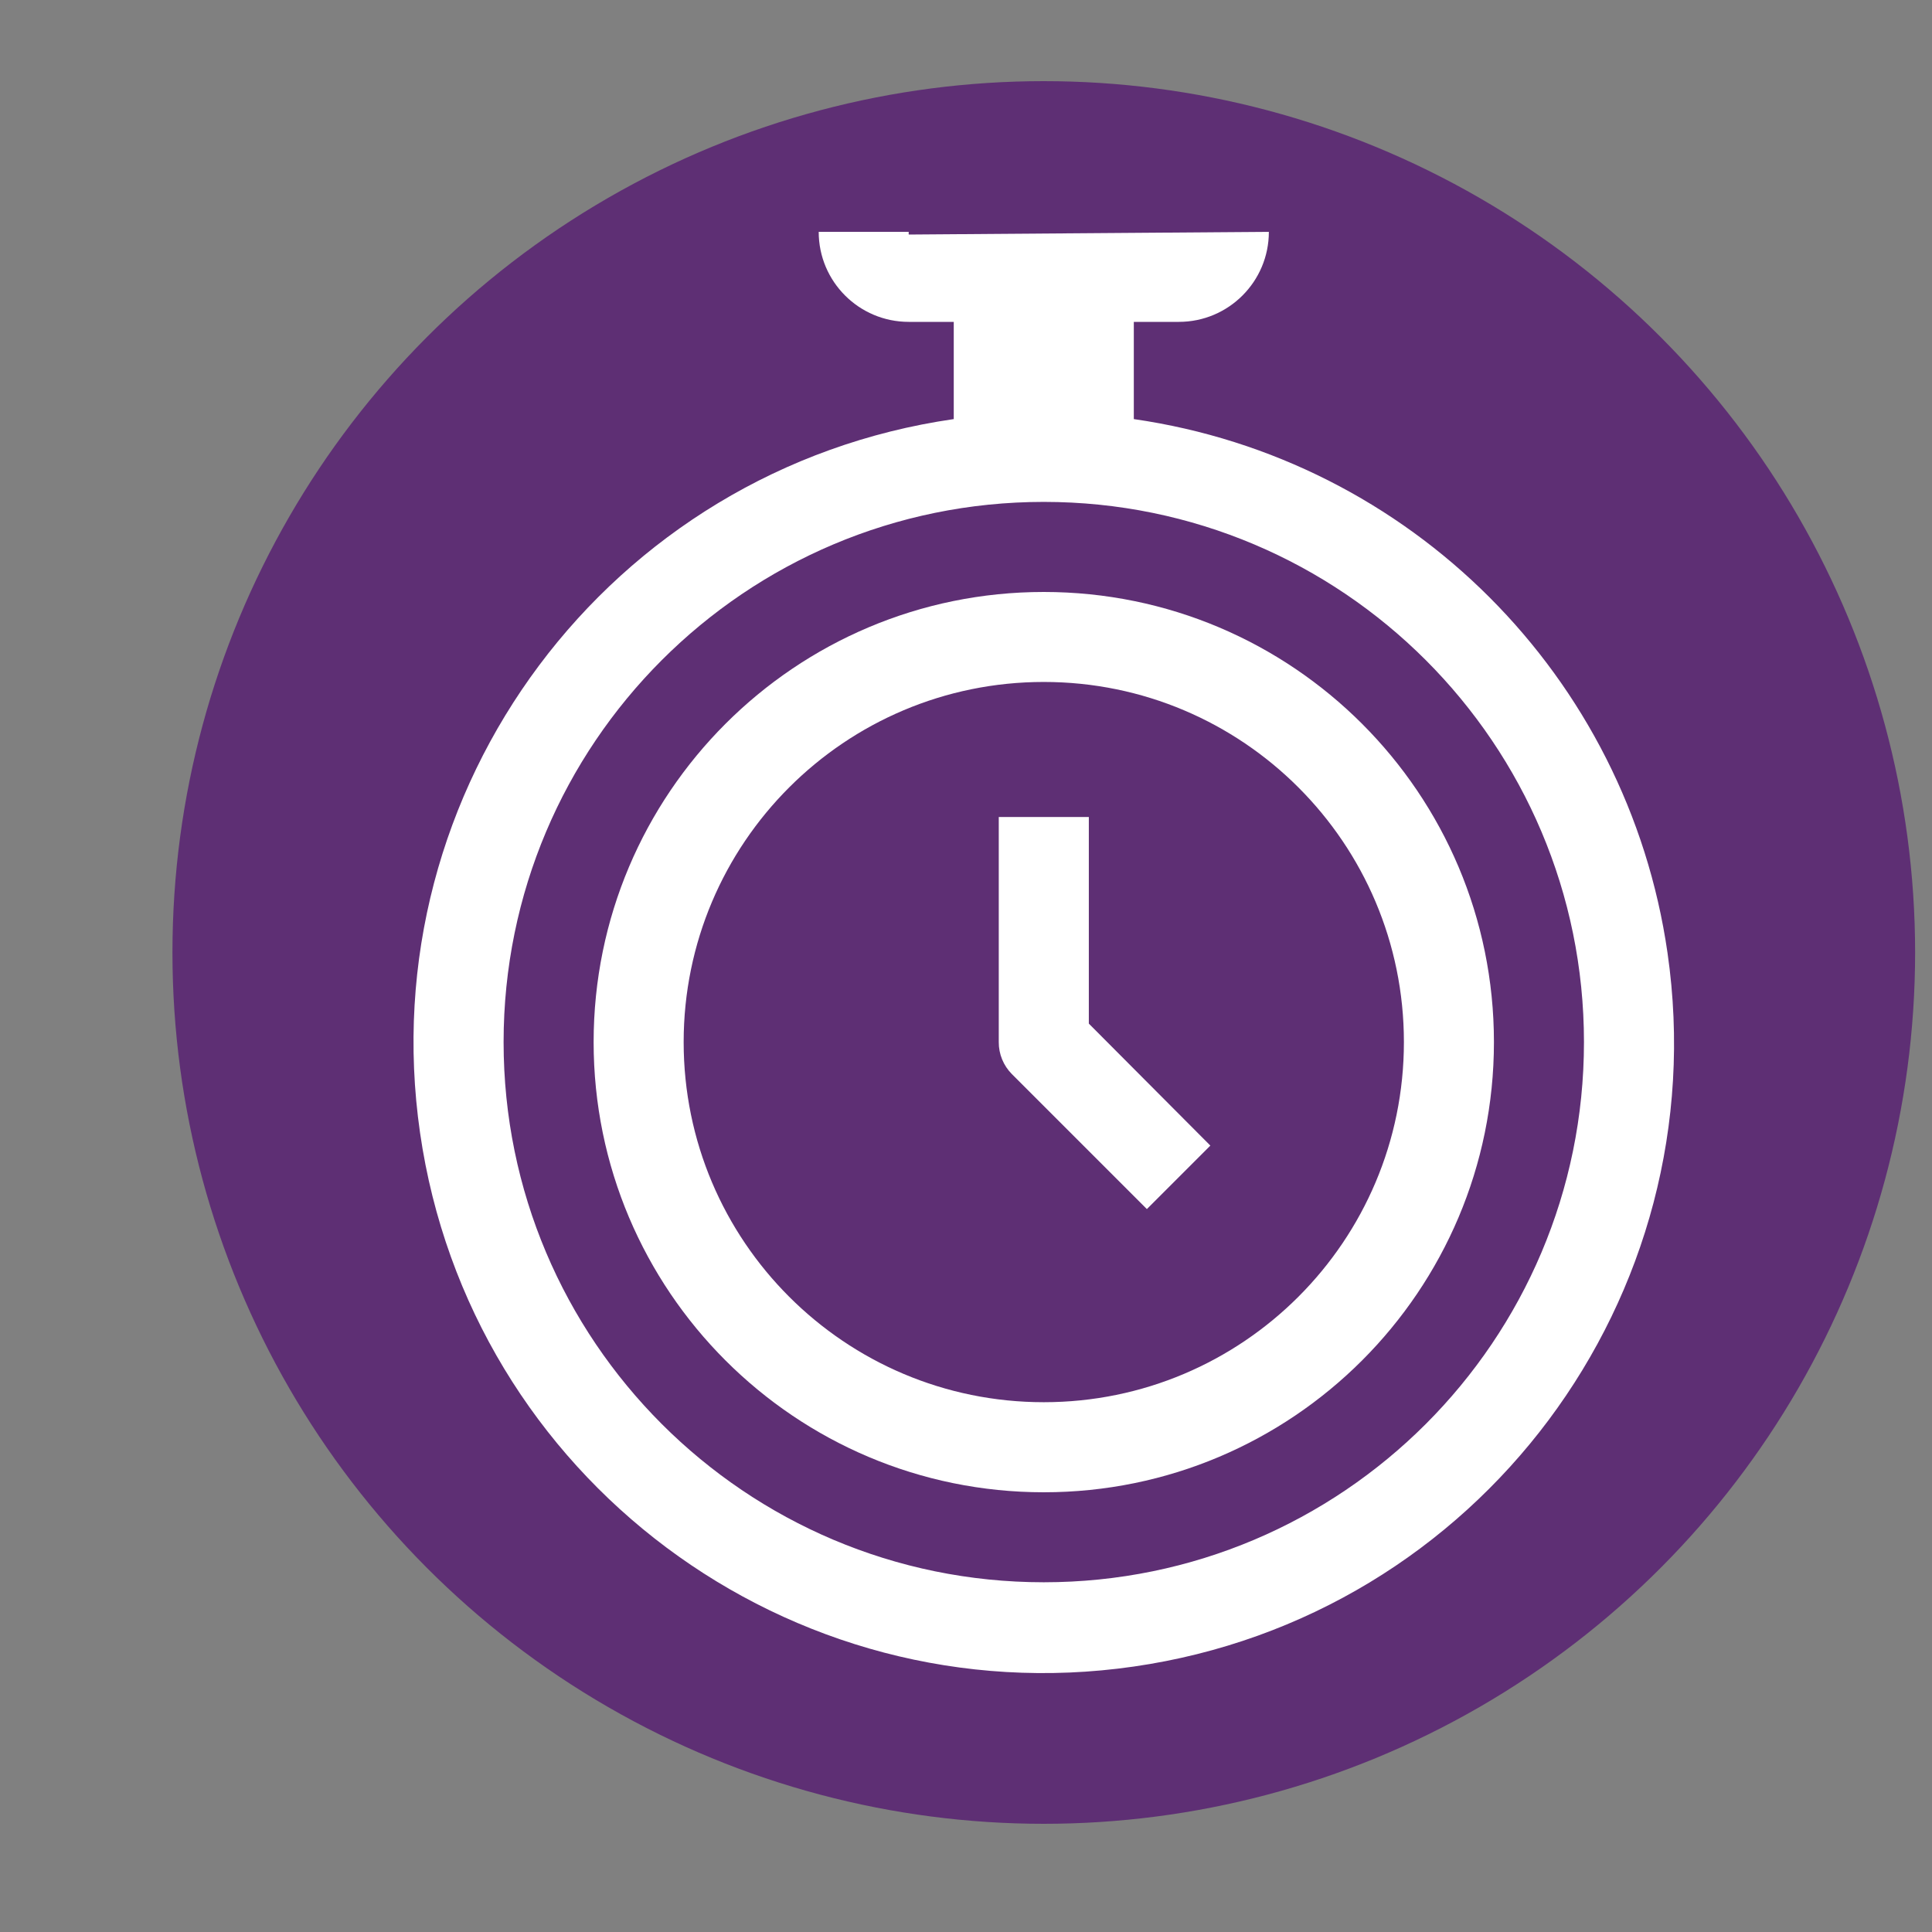 <?xml version="1.0" encoding="utf-8"?>
<!-- Generator: Adobe Illustrator 24.1.1, SVG Export Plug-In . SVG Version: 6.00 Build 0)  -->
<svg version="1.1" id="Layer_1" xmlns="http://www.w3.org/2000/svg" xmlns:xlink="http://www.w3.org/1999/xlink" x="0px" y="0px"
	 viewBox="0 0 500 500" style="enable-background:new 0 0 500 500;" xml:space="preserve">
<rect x="0" y="0" width="500" height="500" fill="#808080" stroke="none"/>
<style type="text/css">
	.st0{fill:#5E2F74;}
	.st1{fill:#FFFFFF;}
</style>
<circle class="st0" cx="270.13" cy="246.5" r="225.5"/>
<g>
	<g>
		<g>
			<path class="st1" d="M431.55,246.59C421.22,175.02,365,118.79,293.43,108.46V83.3h11.65c12.87,0,23.3-10.43,23.3-23.3l-93.2,0.7
				c-0.03-0.23-0.03-0.47,0-0.7h-23.3c0,12.87,10.43,23.3,23.3,23.3h11.65v25.16c-89.15,12.87-150.99,95.57-138.12,184.72
				s95.57,150.99,184.72,138.12C382.58,418.44,444.42,335.74,431.55,246.59z M270.13,409.49c-77.21,0-139.8-62.59-139.8-139.8
				s62.59-139.8,139.8-139.8s139.8,62.59,139.8,139.8S347.34,409.49,270.13,409.49z"/>
			<path class="st1" d="M270.13,153.2c-64.34,0-116.5,52.16-116.5,116.5s52.16,116.5,116.5,116.5s116.5-52.16,116.5-116.5
				S334.47,153.2,270.13,153.2z M270.13,362.89c-51.47,0-93.2-41.73-93.2-93.2s41.73-93.2,93.2-93.2s93.2,41.73,93.2,93.2
				S321.6,362.89,270.13,362.89z"/>
			<path class="st1" d="M281.78,211.44h-23.3v58.25c-0.02,3.1,1.2,6.07,3.38,8.27l34.95,34.95l16.43-16.43l-31.45-31.57V211.44z"/>
		</g>
	</g>
</g>
</svg>
